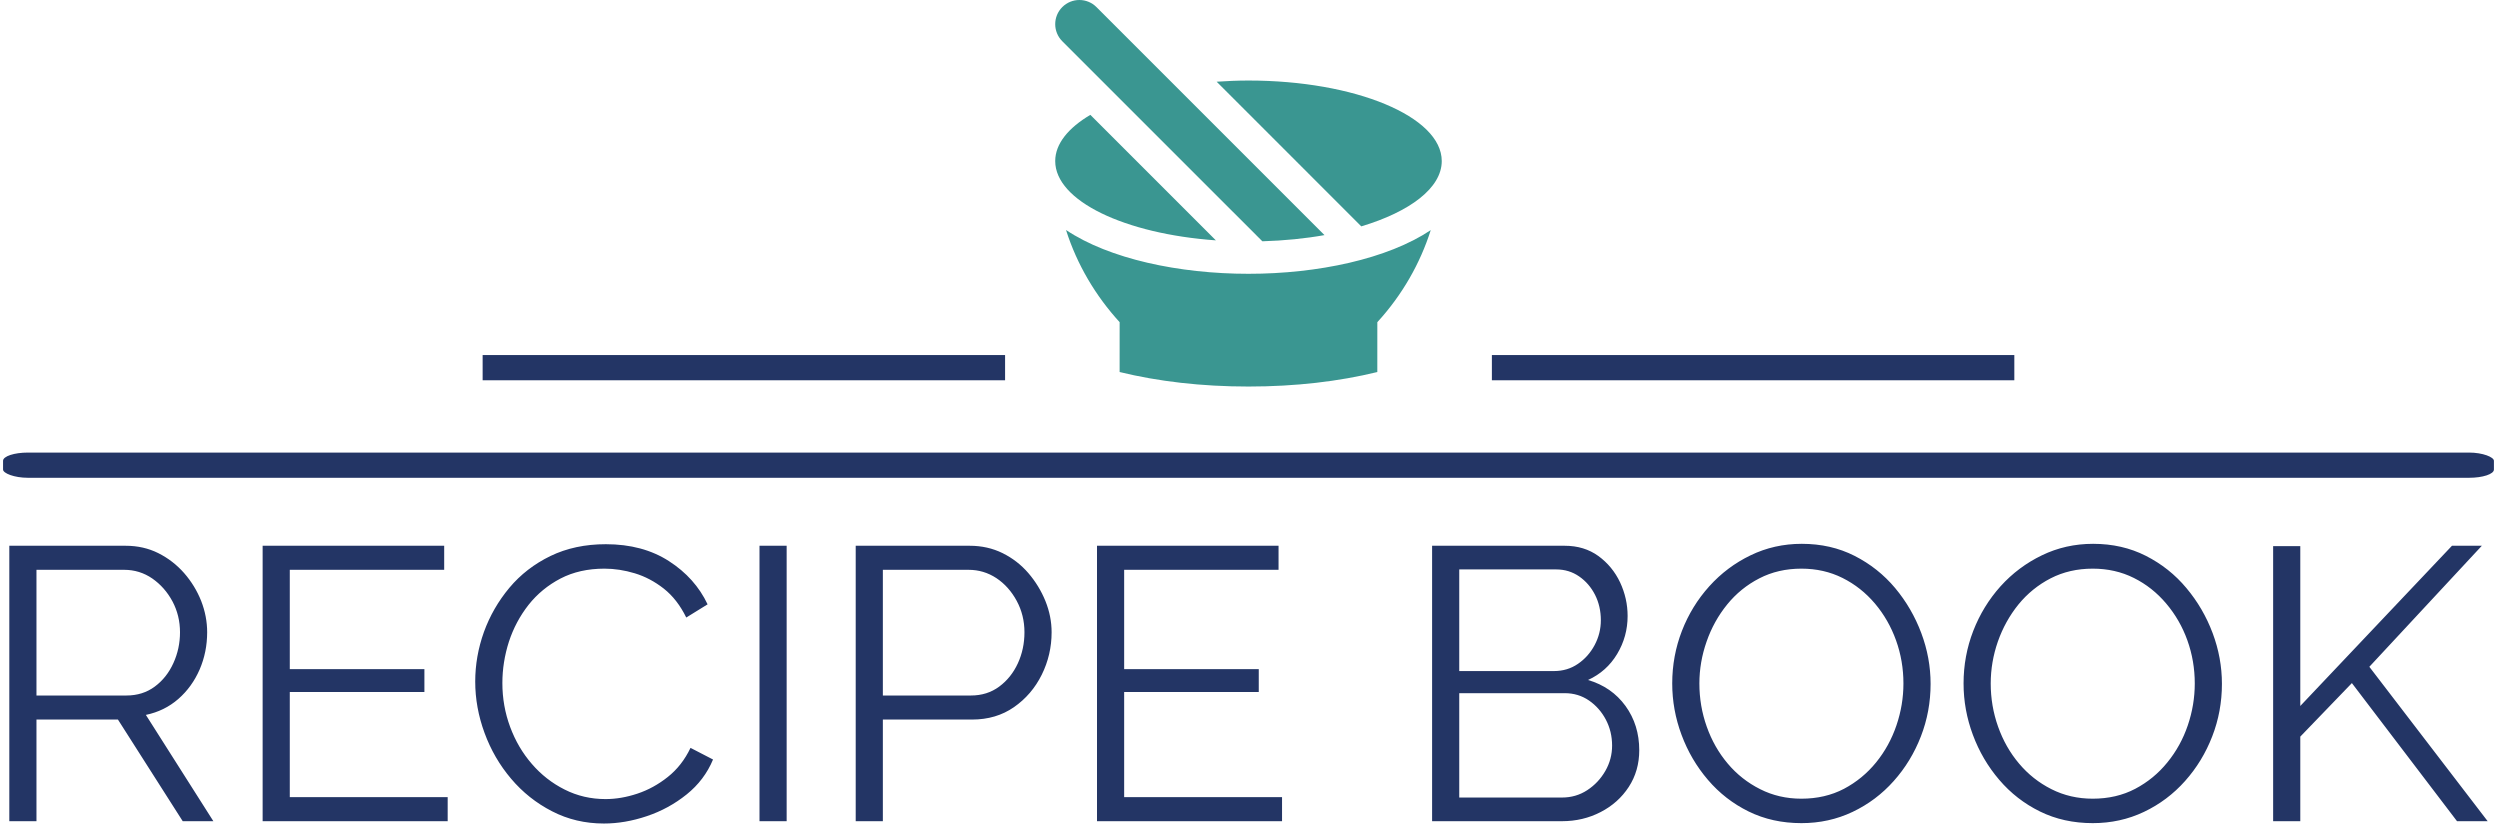 <svg xmlns="http://www.w3.org/2000/svg" version="1.1" xmlnsXlink="http://www.w3.org/1999/xlink" xmlnsSvgjs="http://svgjs.dev/svgjs" width="1000" height="330" viewBox="0 0 1000 330"><g transform="matrix(1,0,0,1,-0.606,-0.296)"><svg viewBox="0 0 396 131" data-background-color="#ffffff" preserveAspectRatio="xMidYMid meet" height="330" width="1000" xmlns="http://www.w3.org/2000/svg" xmlnsXlink="http://www.w3.org/1999/xlink"><g id="tight-bounds" transform="matrix(1,0,0,1,0.24,0.117)"><svg viewBox="0 0 395.52 130.765" height="130.765" width="395.52"><g><svg viewBox="0 0 397.498 131.419" height="130.765" width="395.52"><g><rect width="397.498" height="4.025" x="0" y="72.222" fill="#233565" opacity="1" stroke-width="0" stroke="transparent" fill-opacity="1" class="rect-o-0" data-fill-palette-color="secondary" rx="1%" id="o-0" data-palette-color="#233565"></rect></g><g transform="matrix(1,0,0,1,0.989,86.784)"><svg viewBox="0 0 395.52 44.635" height="44.635" width="395.52"><g id="textblocktransform"><svg viewBox="0 0 395.52 44.635" height="44.635" width="395.52" id="textblock"><g><svg viewBox="0 0 395.52 44.635" height="44.635" width="395.52"><g transform="matrix(1,0,0,1,0,0)"><svg width="395.52" viewBox="4.45 -35.75 319.43 36.05" height="44.635" data-palette-color="#233565"><path d="M7.95 0L4.45 0 4.45-35.5 19.45-35.5Q21.75-35.5 23.65-34.55 25.55-33.6 26.98-31.98 28.4-30.35 29.18-28.38 29.95-26.4 29.95-24.35L29.95-24.35Q29.95-21.8 28.98-19.55 28-17.3 26.23-15.75 24.45-14.2 22.05-13.7L22.05-13.7 30.75 0 26.8 0 18.45-13.1 7.95-13.1 7.95 0ZM7.95-32.4L7.95-16.2 19.55-16.2Q21.65-16.2 23.2-17.35 24.75-18.5 25.6-20.38 26.45-22.25 26.45-24.35L26.45-24.35Q26.45-26.5 25.48-28.33 24.5-30.15 22.88-31.28 21.25-32.4 19.25-32.4L19.25-32.4 7.95-32.4ZM40.6-3.1L60.95-3.1 60.95 0 37.1 0 37.1-35.5 60.5-35.5 60.5-32.4 40.6-32.4 40.6-19.6 57.95-19.6 57.95-16.65 40.6-16.65 40.6-3.1ZM64.5-18L64.5-18Q64.5-21.25 65.62-24.38 66.75-27.5 68.9-30.08 71.05-32.65 74.2-34.18 77.34-35.7 81.34-35.7L81.34-35.7Q86.09-35.7 89.47-33.52 92.84-31.35 94.45-27.95L94.45-27.95 91.7-26.25Q90.55-28.6 88.8-29.98 87.05-31.35 85.07-31.95 83.09-32.55 81.15-32.55L81.15-32.55Q77.95-32.55 75.5-31.28 73.05-30 71.37-27.88 69.7-25.75 68.84-23.13 68-20.5 68-17.8L68-17.8Q68-14.85 69-12.15 70-9.45 71.8-7.38 73.59-5.3 76.02-4.08 78.45-2.85 81.3-2.85L81.3-2.85Q83.3-2.85 85.4-3.55 87.5-4.25 89.32-5.7 91.15-7.15 92.25-9.45L92.25-9.45 95.15-7.95Q94.05-5.3 91.75-3.45 89.45-1.6 86.62-0.65 83.8 0.3 81.09 0.3L81.09 0.3Q77.45 0.3 74.4-1.28 71.34-2.85 69.12-5.48 66.9-8.1 65.7-11.38 64.5-14.65 64.5-18ZM104.64 0L101.14 0 101.14-35.5 104.64-35.5 104.64 0ZM117.04 0L113.54 0 113.54-35.5 128.24-35.5Q130.54-35.5 132.47-34.55 134.39-33.6 135.79-31.98 137.19-30.35 137.99-28.38 138.79-26.4 138.79-24.35L138.79-24.35Q138.79-21.45 137.52-18.88 136.24-16.3 133.94-14.7 131.64-13.1 128.54-13.1L128.54-13.1 117.04-13.1 117.04 0ZM117.04-32.4L117.04-16.2 128.39-16.2Q130.49-16.2 132.04-17.35 133.59-18.5 134.44-20.35 135.29-22.2 135.29-24.35L135.29-24.35Q135.29-26.55 134.29-28.4 133.29-30.25 131.67-31.33 130.04-32.4 128.09-32.4L128.09-32.4 117.04-32.4ZM148.14-3.1L168.49-3.1 168.49 0 144.64 0 144.64-35.5 168.04-35.5 168.04-32.4 148.14-32.4 148.14-19.6 165.49-19.6 165.49-16.65 148.14-16.65 148.14-3.1ZM214.53-9.15L214.53-9.15Q214.53-6.5 213.18-4.42 211.83-2.35 209.56-1.18 207.28 0 204.58 0L204.58 0 187.83 0 187.83-35.5 204.93-35.5Q207.43-35.5 209.26-34.18 211.08-32.85 212.06-30.78 213.03-28.7 213.03-26.45L213.03-26.45Q213.03-23.8 211.68-21.55 210.33-19.3 207.93-18.2L207.93-18.2Q210.98-17.3 212.76-14.85 214.53-12.4 214.53-9.15ZM211.03-9.75L211.03-9.75Q211.03-11.55 210.23-13.08 209.43-14.6 208.06-15.55 206.68-16.5 204.93-16.5L204.93-16.5 191.33-16.5 191.33-3.05 204.58-3.05Q206.38-3.05 207.83-4 209.28-4.95 210.16-6.48 211.03-8 211.03-9.75ZM203.83-32.45L191.33-32.45 191.33-19.35 203.53-19.35Q205.28-19.35 206.63-20.28 207.98-21.2 208.78-22.7 209.58-24.2 209.58-25.9L209.58-25.9Q209.58-27.7 208.83-29.18 208.08-30.65 206.78-31.55 205.48-32.45 203.83-32.45L203.83-32.45ZM235.43 0.25L235.43 0.25Q231.68 0.25 228.63-1.25 225.58-2.75 223.38-5.33 221.18-7.9 219.98-11.13 218.78-14.35 218.78-17.75L218.78-17.75Q218.78-21.3 220.03-24.53 221.28-27.75 223.56-30.28 225.83-32.8 228.88-34.27 231.93-35.75 235.48-35.75L235.48-35.75Q239.23-35.75 242.28-34.2 245.33-32.65 247.51-30.05 249.68-27.45 250.88-24.25 252.08-21.05 252.08-17.7L252.08-17.7Q252.08-14.15 250.83-10.93 249.58-7.7 247.33-5.18 245.08-2.65 242.03-1.2 238.98 0.25 235.43 0.25ZM222.28-17.75L222.28-17.75Q222.28-14.85 223.23-12.18 224.18-9.5 225.93-7.43 227.68-5.35 230.11-4.13 232.53-2.9 235.43-2.9L235.43-2.9Q238.48-2.9 240.91-4.17 243.33-5.45 245.06-7.58 246.78-9.7 247.68-12.35 248.58-15 248.58-17.75L248.58-17.75Q248.58-20.65 247.63-23.3 246.68-25.95 244.91-28.05 243.13-30.15 240.73-31.35 238.33-32.55 235.43-32.55L235.43-32.55Q232.43-32.55 230.01-31.3 227.58-30.05 225.86-27.93 224.13-25.8 223.21-23.15 222.28-20.5 222.28-17.75ZM272.98 0.25L272.98 0.25Q269.23 0.25 266.18-1.25 263.13-2.75 260.93-5.33 258.73-7.9 257.53-11.13 256.33-14.35 256.33-17.75L256.33-17.75Q256.33-21.3 257.58-24.53 258.83-27.75 261.1-30.28 263.38-32.8 266.43-34.27 269.48-35.75 273.03-35.75L273.03-35.75Q276.78-35.75 279.83-34.2 282.88-32.65 285.05-30.05 287.23-27.45 288.43-24.25 289.63-21.05 289.63-17.7L289.63-17.7Q289.63-14.15 288.38-10.93 287.13-7.7 284.88-5.18 282.63-2.65 279.58-1.2 276.53 0.25 272.98 0.25ZM259.83-17.75L259.83-17.75Q259.83-14.85 260.78-12.18 261.73-9.5 263.48-7.43 265.23-5.35 267.65-4.13 270.08-2.9 272.98-2.9L272.98-2.9Q276.03-2.9 278.45-4.17 280.88-5.45 282.6-7.58 284.33-9.7 285.23-12.35 286.13-15 286.13-17.75L286.13-17.75Q286.13-20.65 285.18-23.3 284.23-25.95 282.45-28.05 280.68-30.15 278.28-31.35 275.88-32.55 272.98-32.55L272.98-32.55Q269.98-32.55 267.55-31.3 265.13-30.05 263.4-27.93 261.68-25.8 260.75-23.15 259.83-20.5 259.83-17.75ZM299.73 0L296.23 0 296.23-35.45 299.73-35.45 299.73-14.85 319.28-35.5 323.13-35.5 308.63-19.9 323.88 0 319.93 0 306.38-17.8 299.73-10.9 299.73 0Z" opacity="1" transform="matrix(1,0,0,1,0,0)" fill="#233565" class="wordmark-text-0" data-fill-palette-color="primary" id="text-0"></path></svg></g></svg></g></svg></g></svg></g><g transform="matrix(1,0,0,1,159.906,0)"><svg viewBox="0 0 77.685 61.685" height="61.685" width="77.685"><g><svg xmlns="http://www.w3.org/2000/svg" xmlnsXlink="http://www.w3.org/1999/xlink" version="1.0" x="8" y="0" viewBox="10 10 80 80" enable-background="new 0 0 100 100" xmlSpace="preserve" height="61.685" width="61.685" class="icon-icon-0" data-fill-palette-color="accent" id="icon-0"><path d="M17.272 33.77C12.702 36.478 10 39.772 10 43.333c0 8.246 14.382 15.072 33.249 16.413L17.272 33.77z" fill="#3a9691" data-fill-palette-color="accent"></path><path d="M50 26.667c-2.249 0-4.439 0.098-6.588 0.244L73.347 56.85C83.418 53.821 90 48.903 90 43.333 90 34.128 72.09 26.667 50 26.667z" fill="#3a9691" data-fill-palette-color="accent"></path><path d="M52.871 59.938c4.531-0.134 8.867-0.566 12.858-1.279L18.535 11.465c-1.953-1.953-5.12-1.953-7.07 0-1.953 1.95-1.953 5.117 0 7.07L52.871 59.938z" fill="#3a9691" data-fill-palette-color="accent"></path><path d="M12.236 57.602c2.275 7.181 6.156 13.675 11.098 19.078L23.33 86.995C31.313 88.945 40.258 90 50 90c9.739 0 18.685-1.055 26.663-3.001l0.004-10.319c5.152-5.628 8.867-12.161 11.055-19.053-8.939 5.967-23.379 9.04-37.722 9.04C35.635 66.667 21.172 63.584 12.236 57.602z" fill="#3a9691" data-fill-palette-color="accent"></path></svg></g></svg></g><g><rect width="83.373" height="4.025" y="56.66" x="237.591" fill="#233565" data-fill-palette-color="secondary"></rect><rect width="83.373" height="4.025" y="56.66" x="76.533" fill="#233565" data-fill-palette-color="secondary"></rect></g></svg></g><defs></defs></svg><rect width="395.52" height="130.765" fill="none" stroke="none" visibility="hidden"></rect></g></svg></g></svg>